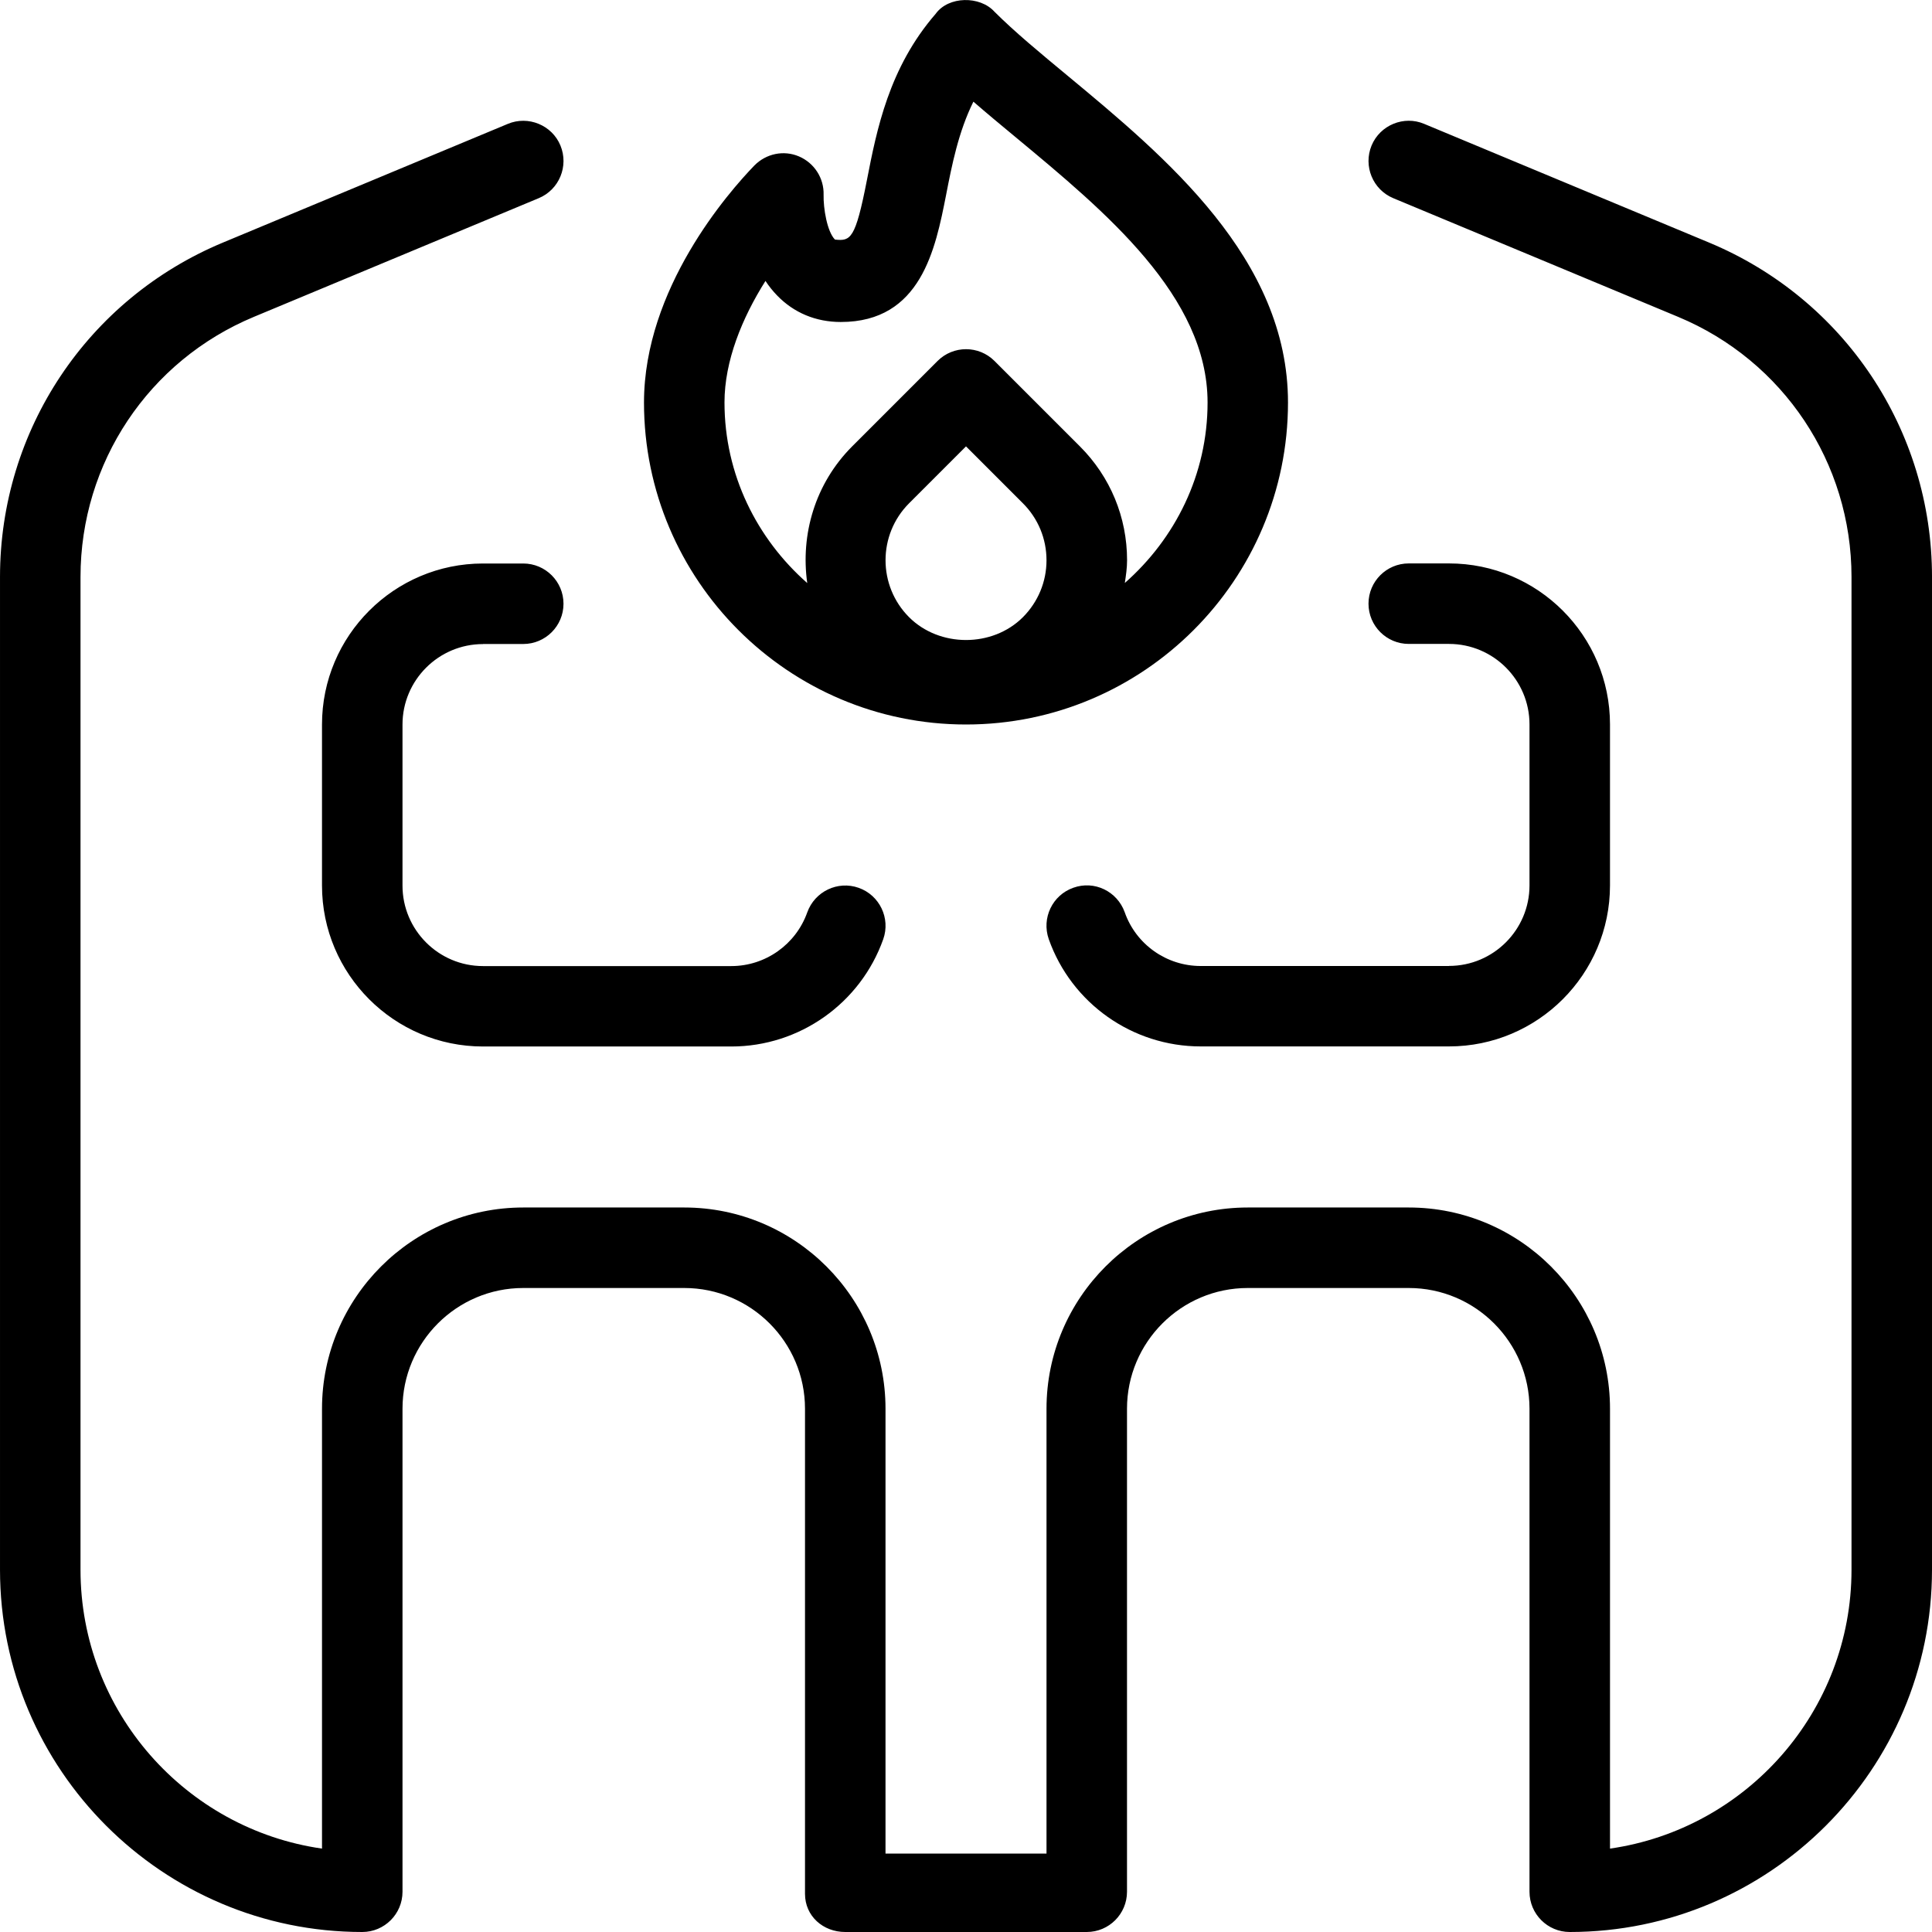 <svg id="Layer_1" viewBox="0 0 24 24" xmlns="http://www.w3.org/2000/svg" data-name="Layer 1"><path d="m24 7.167v12.333c0 2.481-2.019 4.5-4.5 4.5-.276 0-.5-.224-.5-.5v-6c0-.827-.673-1.5-1.5-1.5h-2c-.827 0-1.5.673-1.5 1.5v6c0 .276-.224.5-.5.5h-3c-.276 0-.5-.198-.5-.474v-6.026c0-.827-.673-1.5-1.5-1.5h-2c-.827 0-1.5.673-1.5 1.5v6c0 .276-.224.5-.5.5-2.481 0-4.5-2.019-4.5-4.5v-12.333c0-1.823 1.087-3.453 2.77-4.154l3.538-1.474c.252-.106.549.014.654.269s-.015.548-.27.654l-3.538 1.474c-1.309.545-2.154 1.813-2.154 3.231v12.333c0 1.76 1.306 3.221 3 3.464v-5.464c0-1.378 1.121-2.5 2.5-2.5h2c1.379 0 2.5 1.122 2.5 2.5v5.526h2v-5.526c0-1.378 1.121-2.5 2.5-2.5h2c1.379 0 2.5 1.122 2.5 2.5v5.464c1.694-.243 3-1.704 3-3.464v-12.333c0-1.417-.846-2.686-2.154-3.231l-3.538-1.474c-.255-.106-.375-.399-.27-.654.106-.255.402-.376.654-.269l3.538 1.474c1.683.701 2.77 2.331 2.77 4.154zm-16-2.167c0-1.417 1.05-2.612 1.371-2.944.146-.148.364-.194.554-.113s.312.27.306.476c-.004.167.043.457.141.557.195.021.254-.003.398-.743.121-.62.272-1.391.853-2.061.159-.222.551-.226.731-.026.249.249.566.511.905.792 1.221 1.013 2.741 2.274 2.741 4.062 0 2.206-1.794 4-4 4s-4-1.794-4-4zm5 1.96c0-.268-.104-.519-.293-.708l-.707-.707-.707.707c-.39.39-.39 1.025 0 1.415.377.377 1.035.379 1.414 0 .188-.189.293-.44.293-.707zm-4-1.96c0 .896.403 1.693 1.028 2.243-.085-.602.096-1.235.558-1.698l1.061-1.061c.195-.195.512-.195.707 0l1.061 1.061c.378.378.586.88.586 1.415 0 .096-.014.189-.028.282.625-.55 1.028-1.346 1.028-2.242 0-1.318-1.265-2.367-2.38-3.292-.185-.153-.363-.301-.529-.445-.186.375-.267.787-.34 1.163-.131.665-.31 1.574-1.307 1.574-.31 0-.583-.114-.791-.329-.055-.057-.103-.117-.145-.181-.291.461-.509.995-.509 1.509zm-3 3h.5c.276 0 .5-.224.5-.5s-.224-.5-.5-.5h-.5c-1.103 0-2 .897-2 2v2c0 1.103.897 2 2 2h3.085c.847 0 1.604-.536 1.887-1.333.092-.26-.045-.546-.305-.638s-.545.044-.639.305c-.141.398-.52.667-.943.667h-3.085c-.552 0-1-.449-1-1v-2c0-.551.448-1 1-1zm12 4h-3.085c-.424 0-.803-.268-.943-.667-.094-.262-.378-.399-.639-.305-.26.092-.396.377-.305.638.282.798 1.04 1.333 1.887 1.333h3.085c1.103 0 2-.897 2-2v-2c0-1.103-.897-2-2-2h-.5c-.276 0-.5.224-.5.5s.224.5.5.5h.5c.552 0 1 .449 1 1v2c0 .551-.448 1-1 1z"/></svg>
